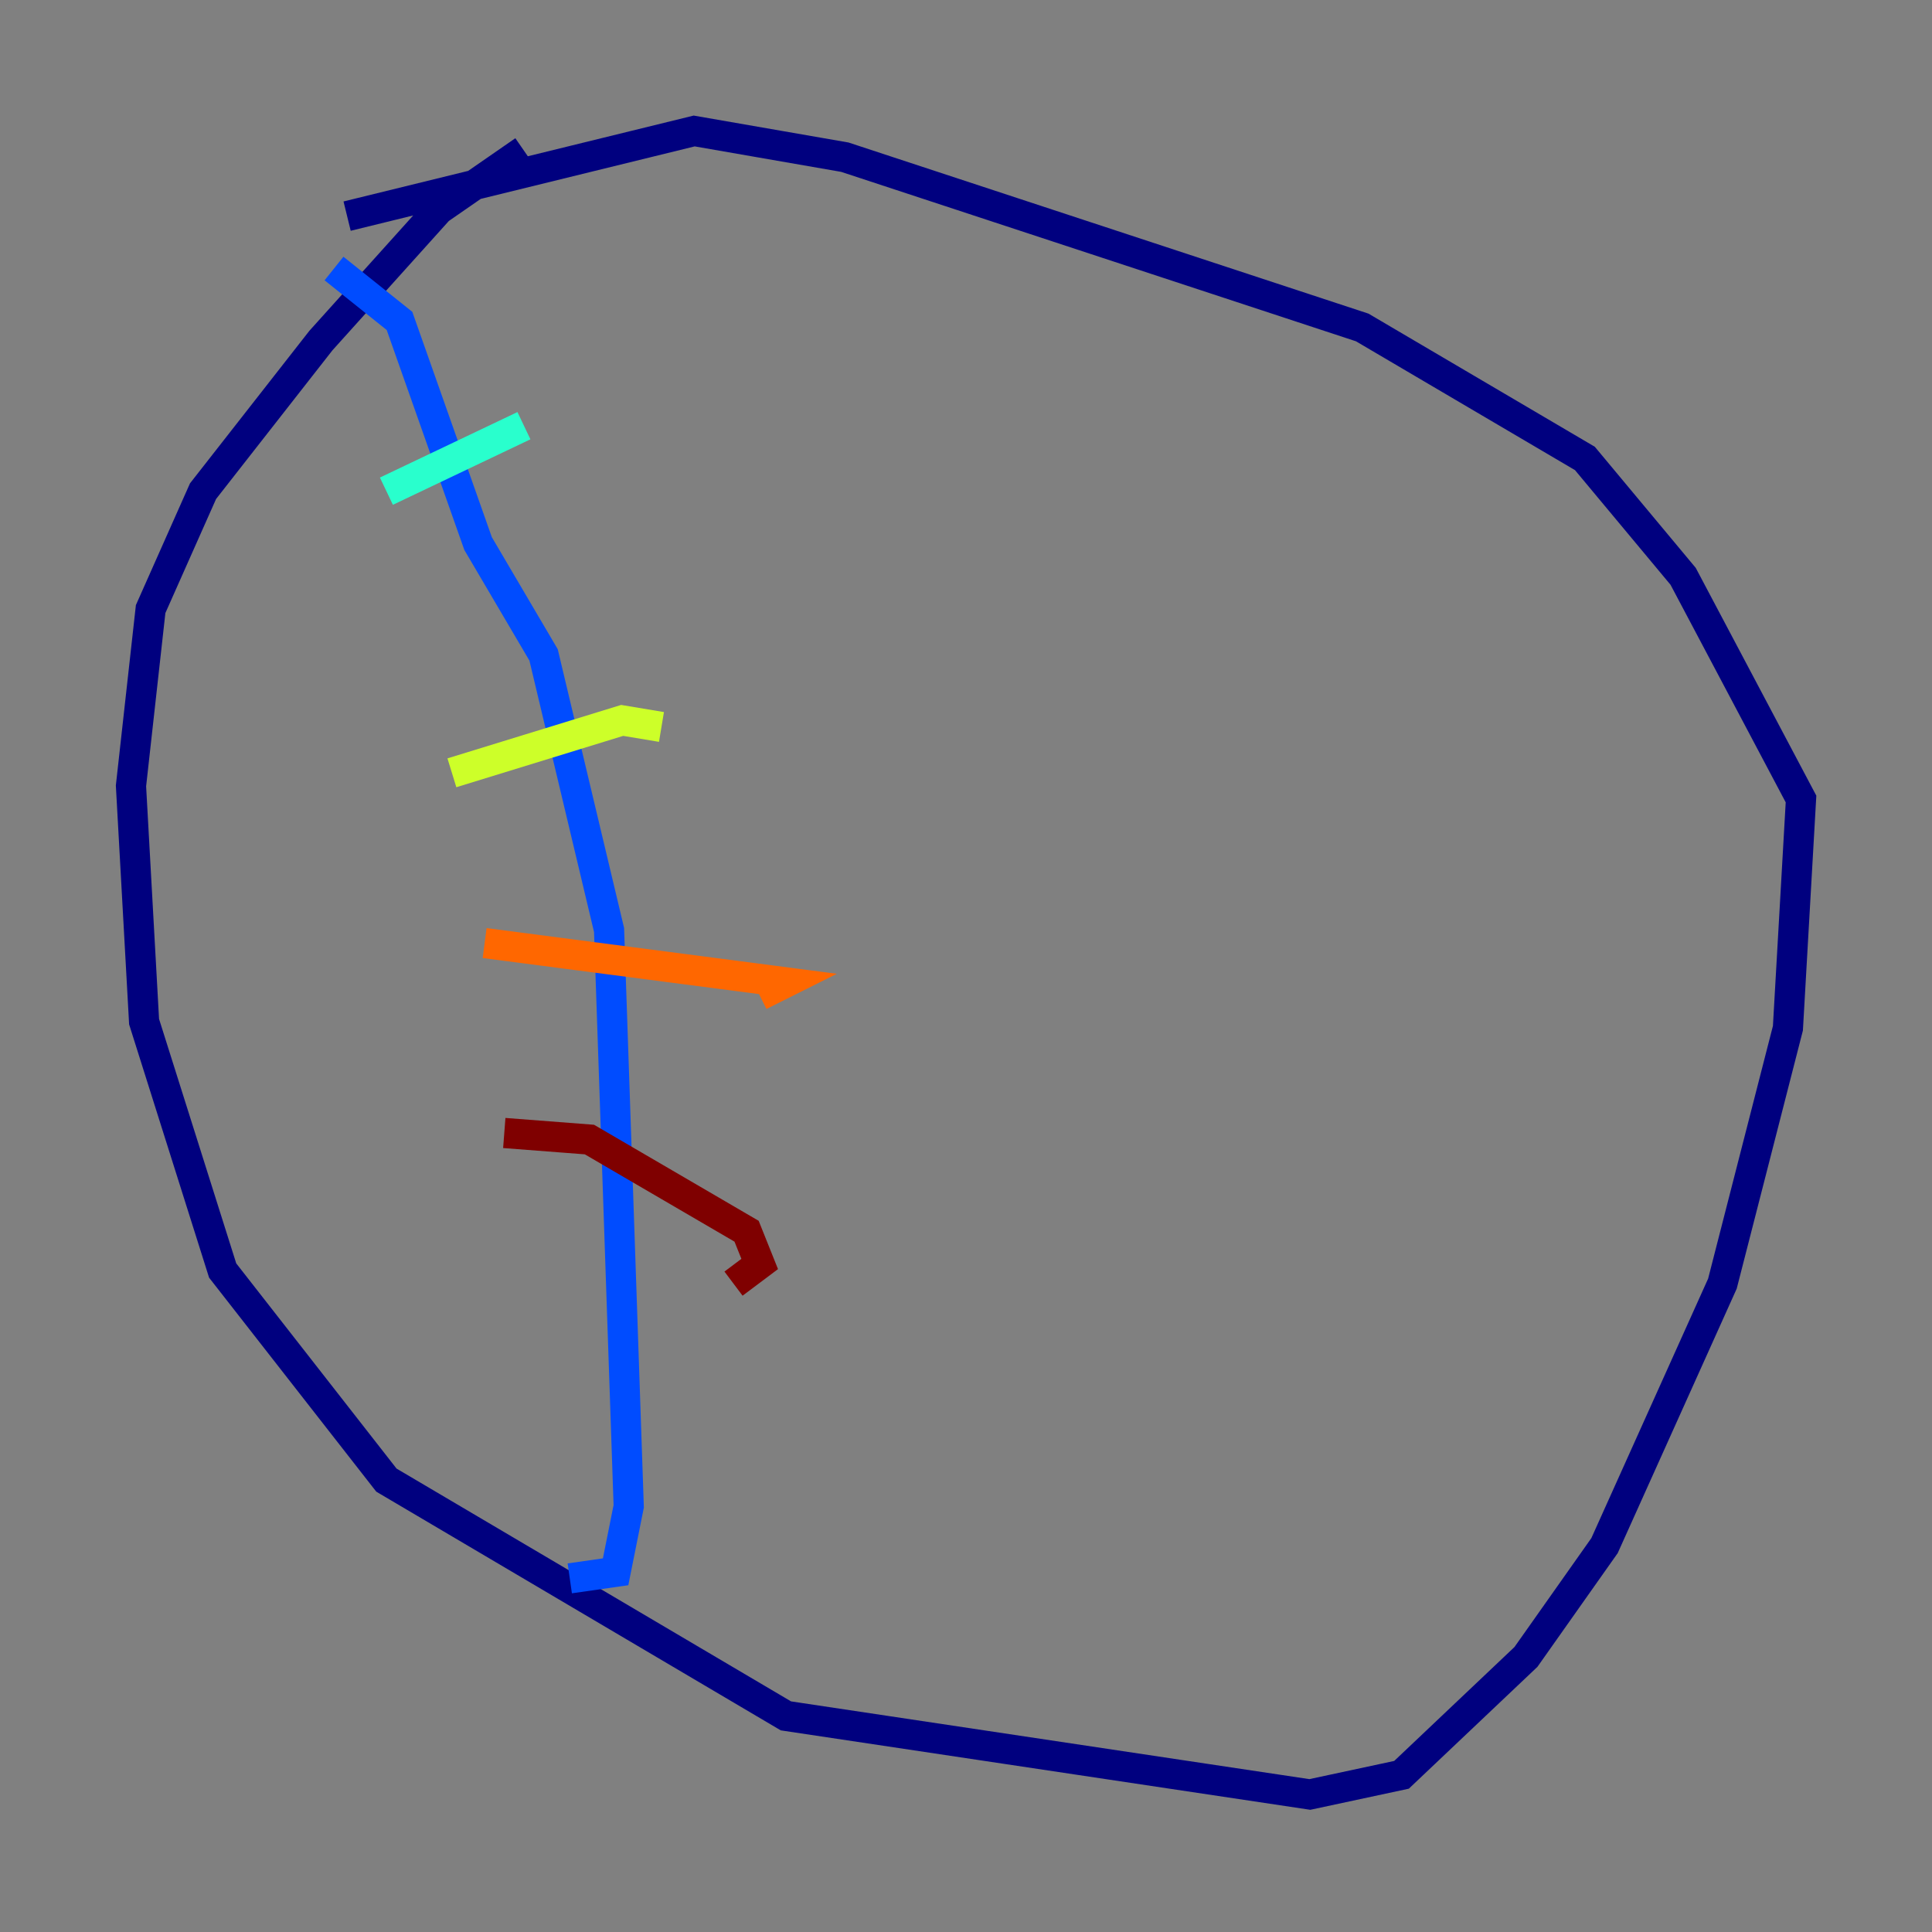 <?xml version="1.0" encoding="utf-8" ?>
<svg baseProfile="tiny" height="128" version="1.2" viewBox="0,0,128,128" width="128" xmlns="http://www.w3.org/2000/svg" xmlns:ev="http://www.w3.org/2001/xml-events" xmlns:xlink="http://www.w3.org/1999/xlink"><rect x="0" y="0" width="128" height="128" fill="#808080" stroke="none"/><defs /><polyline fill="none" points="34.712,9.98 29.071,13.885 21.261,22.563 13.451,32.542 9.98,40.352 8.678,52.068 9.546,67.688 14.752,84.176 25.6,98.061 52.068,113.681 86.78,118.888 92.854,117.586 101.098,109.776 106.305,102.4 114.115,85.044 118.454,68.122 119.322,52.936 111.512,38.183 105.003,30.373 90.251,21.695 55.973,10.414 45.993,8.678 22.997,14.319" stroke="#00007f" stroke-width="2" /><polyline fill="none" points="22.129,17.79 26.468,21.261 31.675,36.014 36.014,43.39 40.352,61.614 41.654,99.797 40.786,104.136 37.749,104.57" stroke="#004cff" stroke-width="2" /><polyline fill="none" points="25.6,32.542 34.712,28.203" stroke="#29ffcd" stroke-width="2" /><polyline fill="none" points="29.939,51.2 41.22,47.729 43.824,48.163" stroke="#cdff29" stroke-width="2" /><polyline fill="none" points="32.108,62.481 52.068,65.085 50.332,65.953" stroke="#ff6700" stroke-width="2" /><polyline fill="none" points="33.41,75.064 39.051,75.498 49.464,81.573 50.332,83.742 48.597,85.044" stroke="#7f0000" stroke-width="2" /></svg>